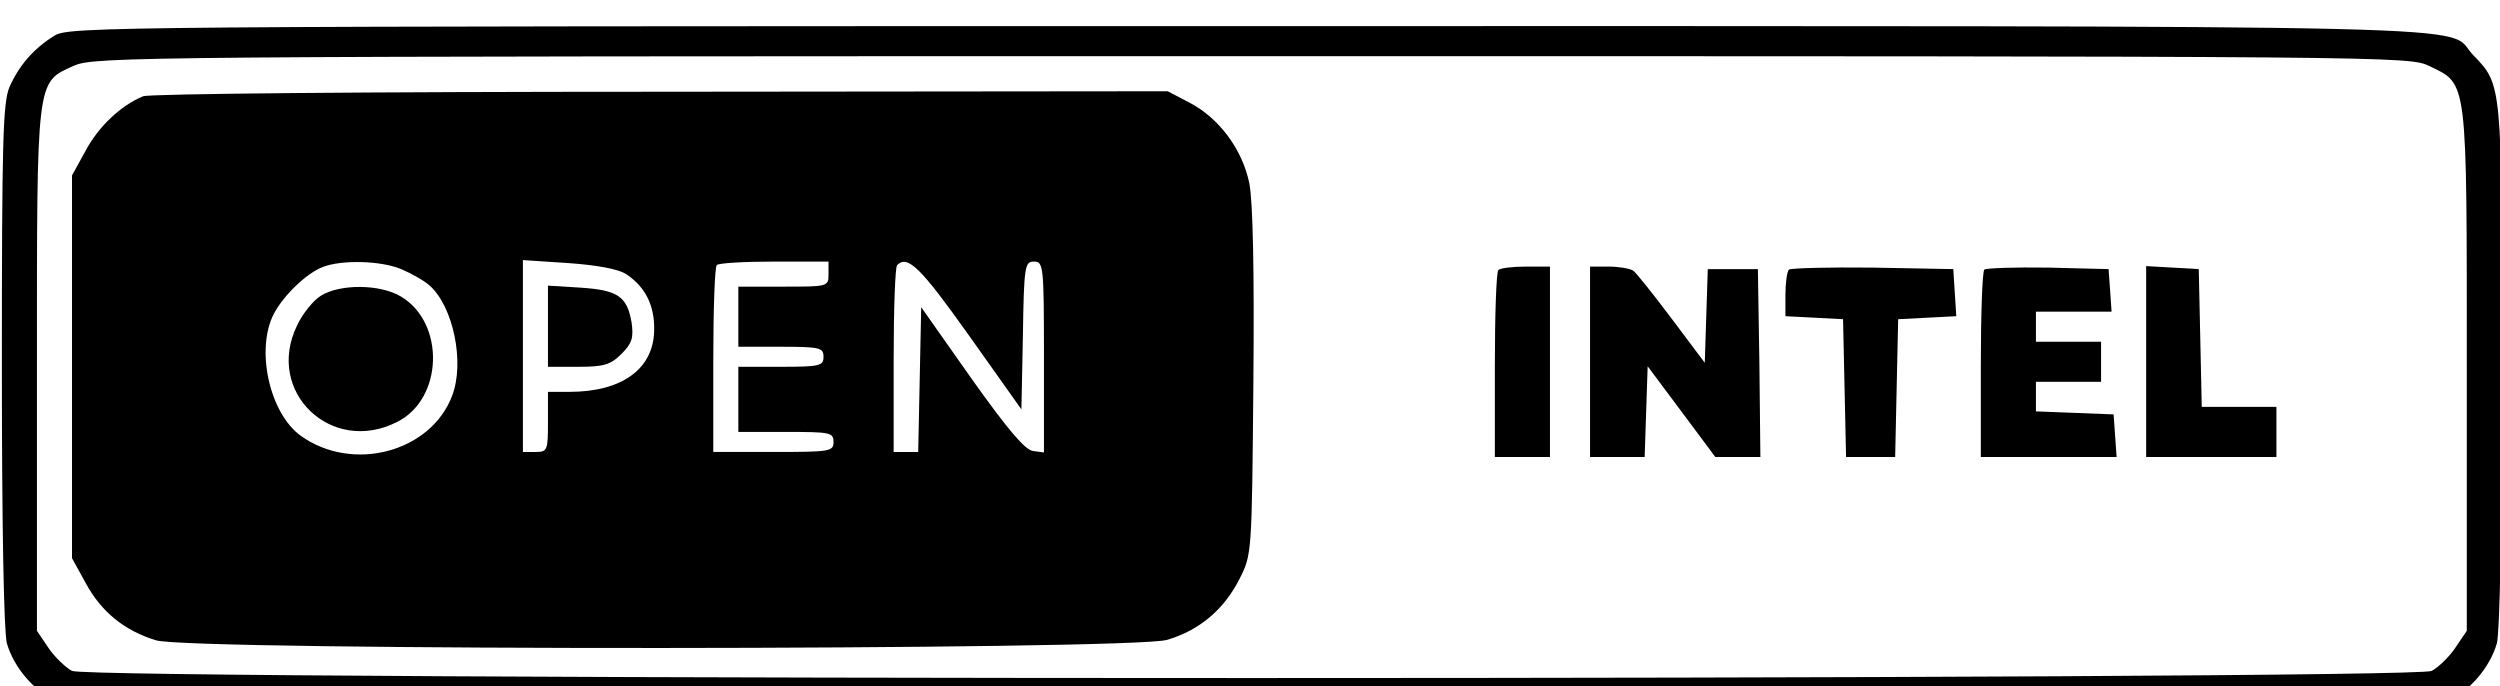 <?xml version="1.0" encoding="UTF-8" standalone="no"?>
<svg
   version="1.0"
   width="499pt"
   height="137.005pt"
   viewBox="0 0 499 137.005"
   preserveAspectRatio="xMidYMid"
   id="svg22"
   sodipodi:docname="logo.svg"
   inkscape:version="1.2.1 (9c6d41e410, 2022-07-14, custom)"
   xmlns:inkscape="http://www.inkscape.org/namespaces/inkscape"
   xmlns:sodipodi="http://sodipodi.sourceforge.net/DTD/sodipodi-0.dtd"
   xmlns="http://www.w3.org/2000/svg"
   xmlns:svg="http://www.w3.org/2000/svg">
  <defs
     id="defs26" />
  <sodipodi:namedview
     id="namedview24"
     pagecolor="#ffffff"
     bordercolor="#999999"
     borderopacity="1"
     inkscape:showpageshadow="0"
     inkscape:pageopacity="0"
     inkscape:pagecheckerboard="0"
     inkscape:deskcolor="#d1d1d1"
     inkscape:document-units="pt"
     showgrid="false"
     inkscape:zoom="0.354"
     inkscape:cx="194.91525"
     inkscape:cy="79.096045"
     inkscape:window-width="1920"
     inkscape:window-height="1016"
     inkscape:window-x="0"
     inkscape:window-y="0"
     inkscape:window-maximized="1"
     inkscape:current-layer="svg22" />
  <g
     transform="matrix(0.1,0,0,-0.1,0.373,323.213)"
     fill="#000000"
     stroke="none"
     id="g20">
    <path
       d="M 105,3161 C 63,3135 34,3101 15,3058 2,3026 0,2948 0,2503 c 0,-326 4,-532 10,-555 14,-48 53,-94 101,-118 38,-20 75,-20 2384,-20 2309,0 2346,0 2384,20 48,24 87,70 101,118 6,23 10,229 10,555 0,565 1,559 -58,620 -58,61 133,57 -2439,57 -2283,0 -2359,-1 -2388,-19 z m 4741,-61 c 76,-37 74,-20 74,-608 v -519 l -23,-34 c -12,-18 -34,-39 -47,-46 -37,-19 -4673,-19 -4710,0 -13,7 -35,28 -47,46 l -23,34 v 519 c 0,589 -2,575 74,609 40,18 124,19 2350,19 2306,0 2310,0 2352,-20 z"
       id="path2" />
    <path
       d="m 282,3040 c -44,-18 -89,-60 -115,-109 l -27,-49 v -382 -382 l 27,-49 c 31,-58 78,-96 141,-115 70,-21 1947,-20 2018,1 64,19 113,60 144,121 25,49 25,49 28,392 2,229 -1,361 -8,398 -14,68 -60,130 -119,161 l -44,23 -1011,-1 c -592,0 -1021,-4 -1034,-9 z m 515,-345 c 21,-9 46,-23 57,-33 47,-42 70,-153 45,-219 -42,-113 -198,-155 -302,-81 -63,45 -91,173 -54,244 19,36 64,80 97,93 38,15 116,13 157,-4 z m 449,-10 c 38,-25 57,-62 56,-112 -1,-77 -64,-123 -169,-123 h -43 v -60 c 0,-57 -1,-60 -25,-60 h -25 v 191 192 l 91,-6 c 57,-4 100,-12 115,-22 z m 404,0 c 0,-25 -1,-25 -90,-25 h -90 v -60 -60 h 85 c 78,0 85,-2 85,-20 0,-18 -7,-20 -85,-20 h -85 v -65 -65 h 95 c 88,0 95,-1 95,-20 0,-19 -7,-20 -120,-20 h -120 v 183 c 0,101 3,187 7,190 3,4 55,7 115,7 h 108 z m 280,-122 105,-148 3,148 c 2,139 4,147 22,147 19,0 20,-8 20,-191 v -190 l -22,3 c -16,2 -52,45 -123,145 l -100,142 -3,-145 -3,-144 h -24 -25 v 183 c 0,101 3,187 7,190 21,21 47,-5 143,-140 z"
       id="path4" />
    <path
       d="m 637,2642 c -15,-9 -37,-36 -48,-60 -64,-132 69,-259 200,-192 92,46 96,197 8,250 -41,25 -121,26 -160,2 z"
       id="path6" />
    <path
       d="m 1090,2581 v -81 h 60 c 52,0 65,4 87,26 21,21 24,32 20,62 -9,53 -28,65 -102,70 l -65,4 z"
       id="path8" />
    <path
       d="m 2987,2693 c -4,-3 -7,-89 -7,-190 v -183 h 55 55 v 190 190 h -48 c -27,0 -52,-3 -55,-7 z"
       id="path10" />
    <path
       d="m 3170,2510 v -190 h 55 54 l 3,90 3,91 68,-91 67,-90 h 45 45 l -2,188 -3,187 h -50 -50 l -3,-94 -3,-93 -66,88 c -37,49 -71,92 -77,96 -6,4 -28,8 -48,8 h -38 z"
       id="path12" />
    <path
       d="m 3567,2694 c -4,-4 -7,-27 -7,-50 v -43 l 58,-3 57,-3 3,-137 3,-138 h 49 49 l 3,138 3,137 58,3 58,3 -3,47 -3,47 -161,3 c -88,1 -163,-1 -167,-4 z"
       id="path14" />
    <path
       d="m 3957,2694 c -4,-4 -7,-90 -7,-191 v -183 h 136 135 l -3,43 -3,42 -77,3 -78,3 v 29 30 h 65 65 v 40 40 h -65 -65 v 30 30 h 76 75 l -3,43 -3,42 -121,3 c -66,1 -123,-1 -127,-4 z"
       id="path16" />
    <path
       d="m 4280,2511 v -191 h 130 130 v 50 50 h -75 -74 l -3,138 -3,137 -52,3 -53,3 z"
       id="path18" />
  </g>
</svg>
